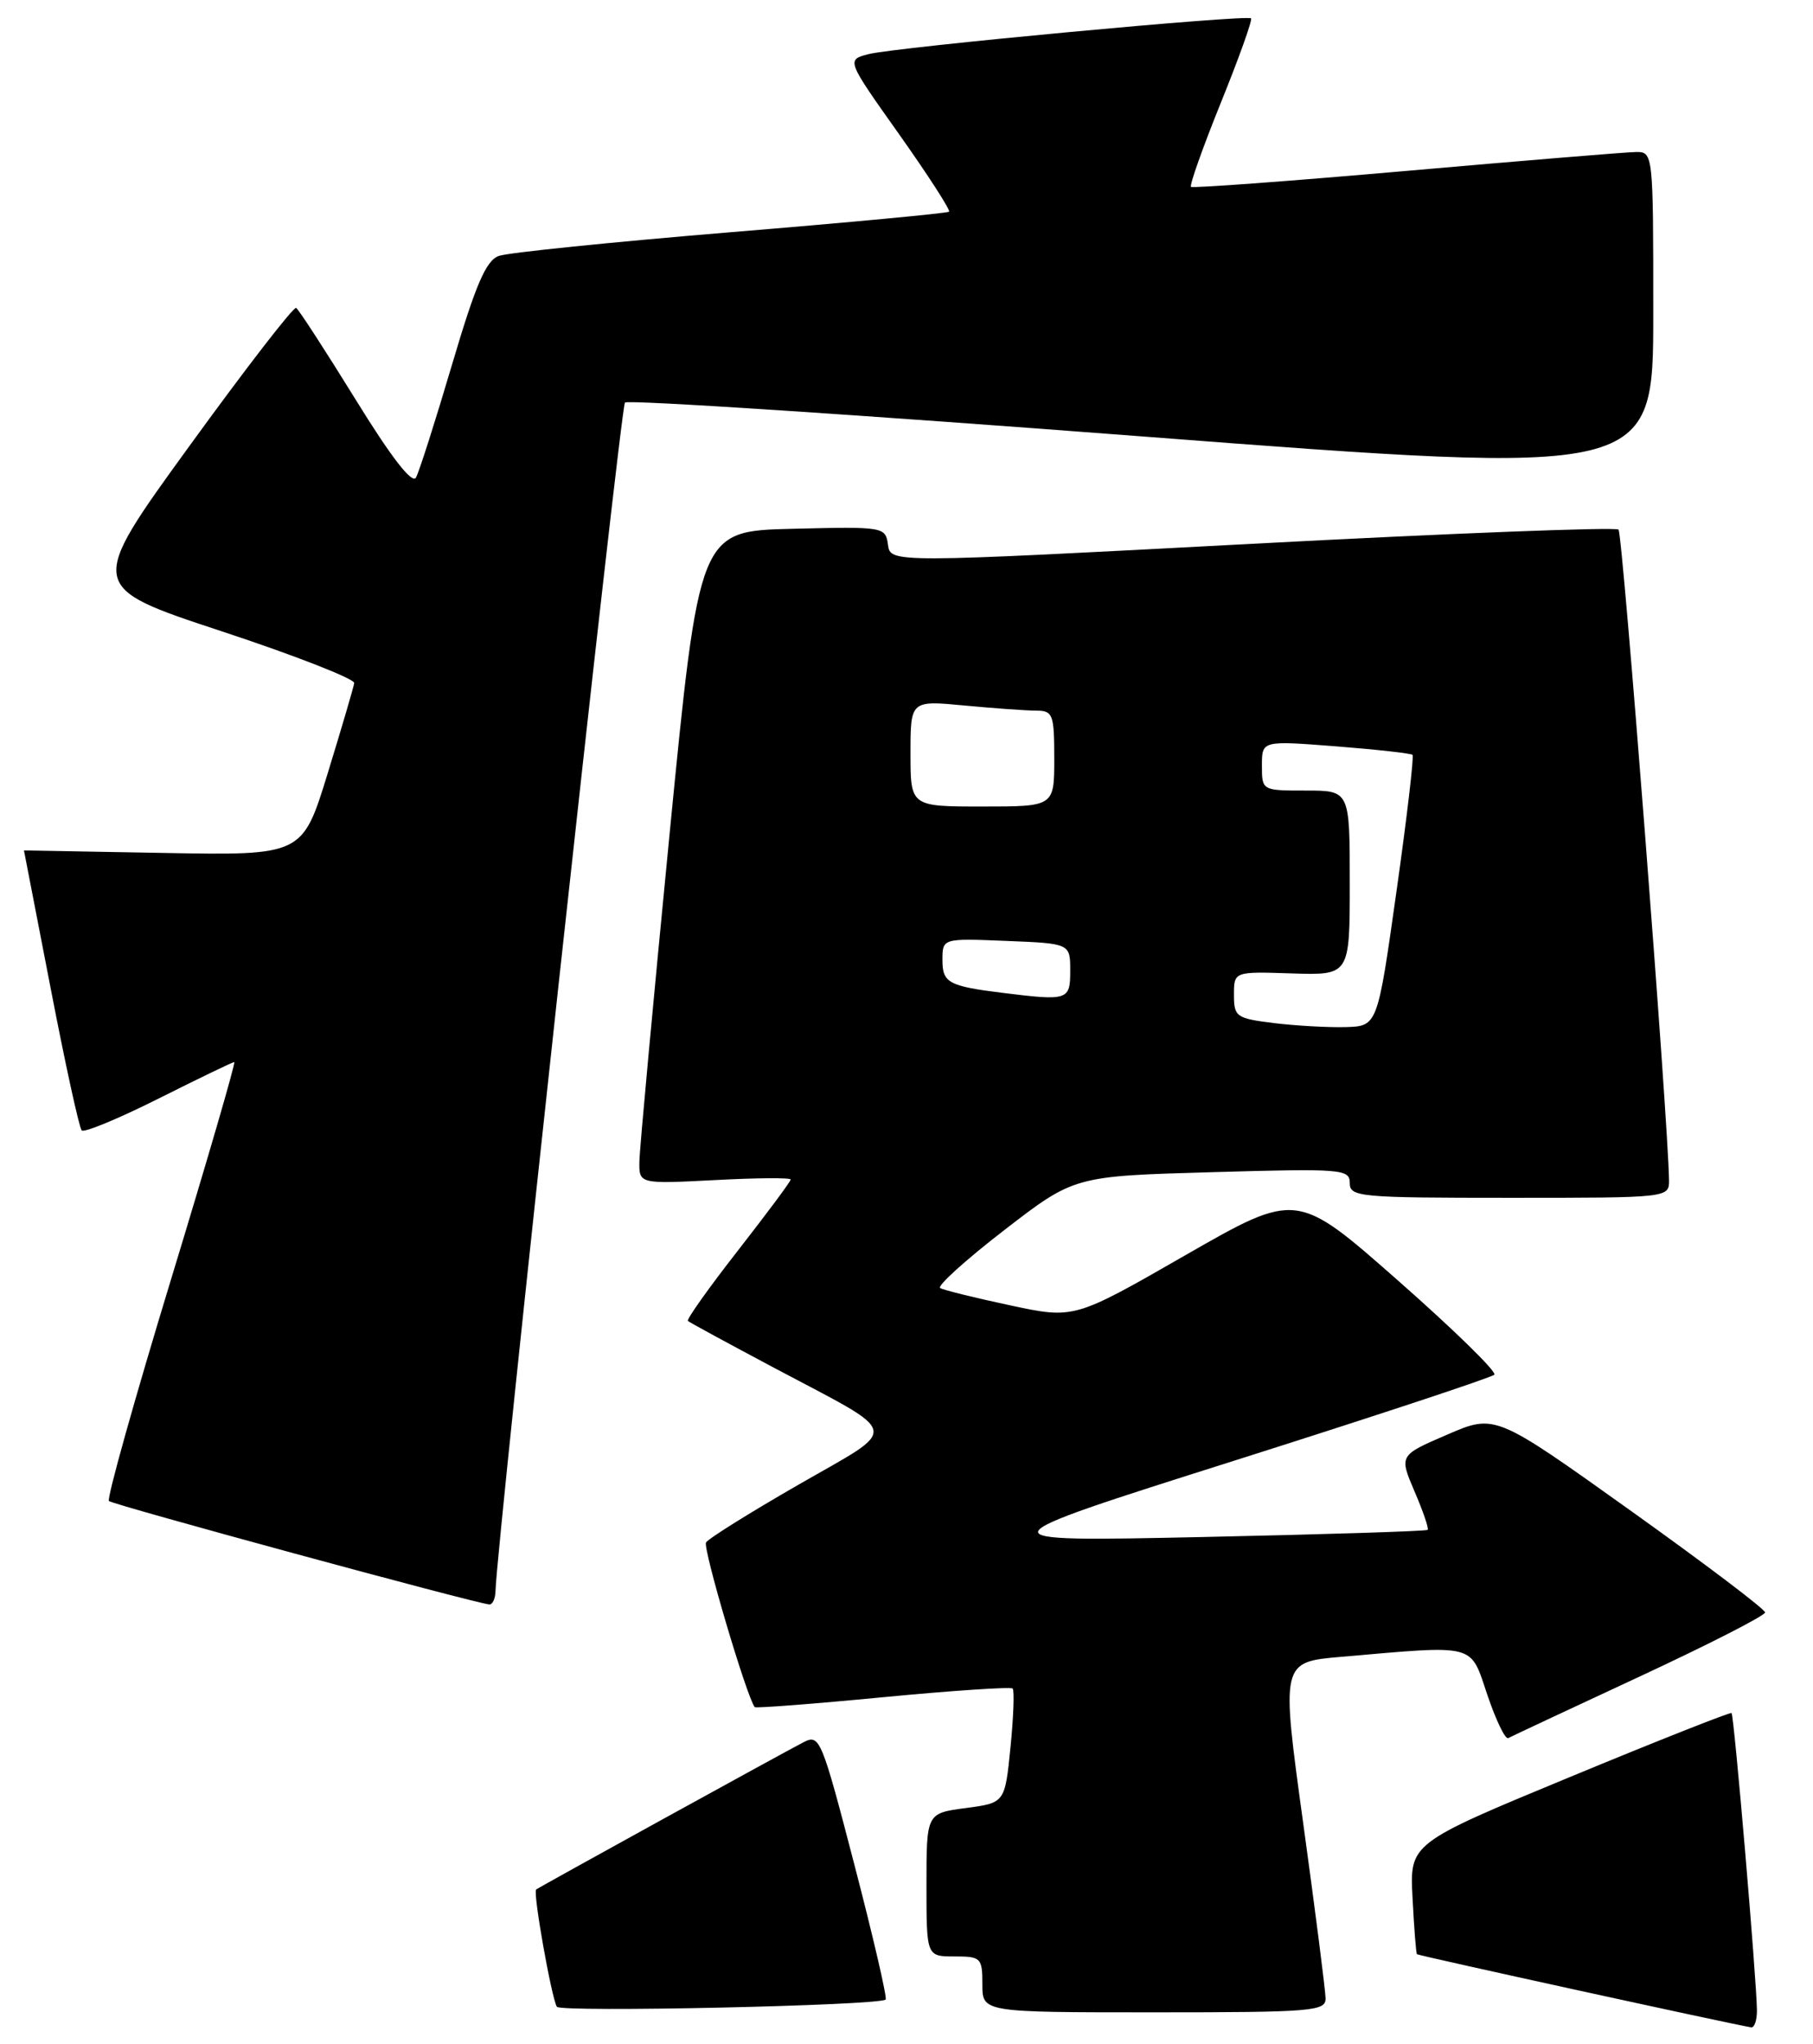 <?xml version="1.0" encoding="UTF-8" standalone="no"?>
<!DOCTYPE svg PUBLIC "-//W3C//DTD SVG 1.1//EN" "http://www.w3.org/Graphics/SVG/1.1/DTD/svg11.dtd" >
<svg xmlns="http://www.w3.org/2000/svg" xmlns:xlink="http://www.w3.org/1999/xlink" version="1.1" viewBox="0 0 227 256">
 <g >
 <path fill="currentColor"
d=" M 219.98 251.75 C 219.94 247.86 217.12 214.78 216.80 214.52 C 216.64 214.39 207.50 218.00 196.50 222.56 C 176.50 230.84 176.50 230.84 176.86 237.67 C 177.05 241.43 177.30 244.60 177.41 244.72 C 177.57 244.90 216.69 253.46 219.25 253.88 C 219.66 253.95 219.99 252.99 219.98 251.75 Z  M 110.89 250.40 C 111.10 250.21 109.35 242.64 106.99 233.57 C 102.86 217.68 102.63 217.13 100.60 218.18 C 97.60 219.74 67.57 236.28 67.13 236.62 C 66.70 236.95 69.03 250.08 69.72 251.30 C 70.14 252.03 110.01 251.16 110.89 250.40 Z  M 165.97 250.25 C 165.96 249.29 164.70 239.42 163.17 228.32 C 160.39 208.13 160.39 208.13 167.94 207.48 C 185.03 206.00 184.03 205.74 186.23 212.26 C 187.30 215.42 188.47 217.85 188.84 217.66 C 189.20 217.46 196.59 214.00 205.25 209.97 C 213.91 205.94 221.00 202.32 221.00 201.92 C 221.00 201.52 213.40 195.77 204.10 189.13 C 187.20 177.06 187.20 177.06 181.19 179.66 C 175.18 182.25 175.18 182.25 177.11 186.77 C 178.18 189.25 178.92 191.42 178.75 191.58 C 178.59 191.75 165.86 192.15 150.48 192.48 C 122.50 193.07 122.50 193.07 154.50 182.93 C 172.10 177.35 186.77 172.50 187.10 172.15 C 187.43 171.79 181.99 166.48 175.03 160.35 C 162.36 149.19 162.36 149.19 148.43 157.18 C 134.50 165.18 134.50 165.18 126.50 163.47 C 122.10 162.53 118.15 161.56 117.72 161.30 C 117.29 161.05 120.89 157.79 125.72 154.06 C 134.50 147.28 134.50 147.28 151.75 146.79 C 168.05 146.32 169.00 146.40 169.00 148.15 C 169.00 149.89 170.20 150.00 189.00 150.00 C 209.00 150.00 209.00 150.00 208.97 147.75 C 208.87 140.30 203.17 66.84 202.65 66.32 C 202.31 65.98 181.66 66.78 156.76 68.10 C 111.50 70.50 111.50 70.50 111.18 68.22 C 110.87 65.97 110.68 65.94 99.21 66.22 C 87.55 66.50 87.55 66.50 83.83 104.50 C 81.79 125.40 80.09 143.80 80.06 145.39 C 80.00 148.27 80.00 148.27 89.50 147.78 C 94.72 147.50 99.00 147.47 99.00 147.71 C 99.00 147.95 96.02 151.95 92.38 156.62 C 88.74 161.28 85.93 165.24 86.13 165.42 C 86.33 165.60 91.22 168.26 97.00 171.33 C 113.10 179.89 112.82 178.53 100.02 185.90 C 93.93 189.40 88.71 192.66 88.40 193.16 C 87.97 193.85 93.50 212.55 94.50 213.78 C 94.62 213.93 101.84 213.38 110.54 212.54 C 119.24 211.71 126.55 211.22 126.79 211.45 C 127.02 211.69 126.90 215.01 126.52 218.82 C 125.82 225.77 125.82 225.77 120.91 226.42 C 116.00 227.07 116.00 227.07 116.00 236.03 C 116.00 245.00 116.00 245.00 119.50 245.00 C 122.83 245.00 123.00 245.17 123.00 248.50 C 123.00 252.00 123.00 252.00 144.50 252.00 C 164.32 252.00 166.00 251.86 165.97 250.25 Z  M 62.04 199.25 C 62.16 193.57 77.69 50.97 78.25 50.41 C 78.63 50.04 107.75 51.95 142.97 54.65 C 207.00 59.56 207.00 59.56 207.00 39.28 C 207.00 19.00 207.00 19.00 204.75 19.04 C 203.51 19.06 190.57 20.13 176.00 21.41 C 161.43 22.69 149.33 23.58 149.12 23.40 C 148.91 23.22 150.59 18.48 152.86 12.86 C 155.13 7.25 156.83 2.50 156.64 2.30 C 156.13 1.80 112.04 5.92 108.74 6.78 C 105.97 7.50 105.97 7.50 112.58 16.82 C 116.21 21.95 119.02 26.31 118.83 26.51 C 118.63 26.70 106.33 27.86 91.48 29.08 C 76.64 30.31 63.58 31.64 62.45 32.05 C 60.85 32.64 59.57 35.60 56.60 45.65 C 54.51 52.72 52.48 59.09 52.08 59.81 C 51.61 60.66 48.97 57.25 44.51 50.01 C 40.74 43.91 37.40 38.75 37.08 38.56 C 36.76 38.37 30.75 46.15 23.71 55.86 C 10.92 73.50 10.92 73.50 27.71 79.04 C 36.95 82.09 44.43 85.02 44.35 85.54 C 44.27 86.07 42.78 91.14 41.04 96.81 C 37.87 107.13 37.87 107.13 20.44 106.81 C 10.84 106.64 3.00 106.50 3.00 106.50 C 3.00 106.50 4.50 114.26 6.34 123.75 C 8.17 133.24 9.92 141.25 10.23 141.56 C 10.54 141.87 14.88 140.07 19.88 137.56 C 24.87 135.05 29.13 133.00 29.33 133.00 C 29.54 133.00 25.97 145.25 21.41 160.23 C 16.85 175.20 13.35 187.69 13.64 187.97 C 14.10 188.43 59.28 200.72 61.25 200.92 C 61.66 200.97 62.02 200.21 62.04 199.25 Z  M 159.50 128.12 C 154.78 127.53 154.50 127.33 154.50 124.58 C 154.50 121.66 154.50 121.66 161.75 121.90 C 169.00 122.13 169.00 122.13 169.00 110.57 C 169.00 99.00 169.00 99.00 163.50 99.00 C 158.01 99.00 158.00 99.00 158.00 95.87 C 158.00 92.74 158.00 92.74 167.25 93.46 C 172.34 93.86 176.66 94.34 176.86 94.53 C 177.05 94.72 176.15 102.45 174.84 111.69 C 172.47 128.50 172.47 128.50 168.49 128.62 C 166.29 128.68 162.25 128.45 159.50 128.12 Z  M 125.50 124.33 C 118.77 123.49 118.00 123.07 118.00 120.23 C 118.00 117.50 118.00 117.50 126.00 117.83 C 134.00 118.15 134.00 118.15 134.00 121.58 C 134.00 125.27 133.73 125.35 125.50 124.33 Z  M 114.00 94.36 C 114.00 87.71 114.00 87.71 120.75 88.35 C 124.46 88.70 128.51 88.99 129.75 88.99 C 131.83 89.00 132.00 89.45 132.00 95.00 C 132.00 101.00 132.00 101.00 123.00 101.00 C 114.00 101.00 114.00 101.00 114.00 94.36 Z "/>
</g>
</svg>